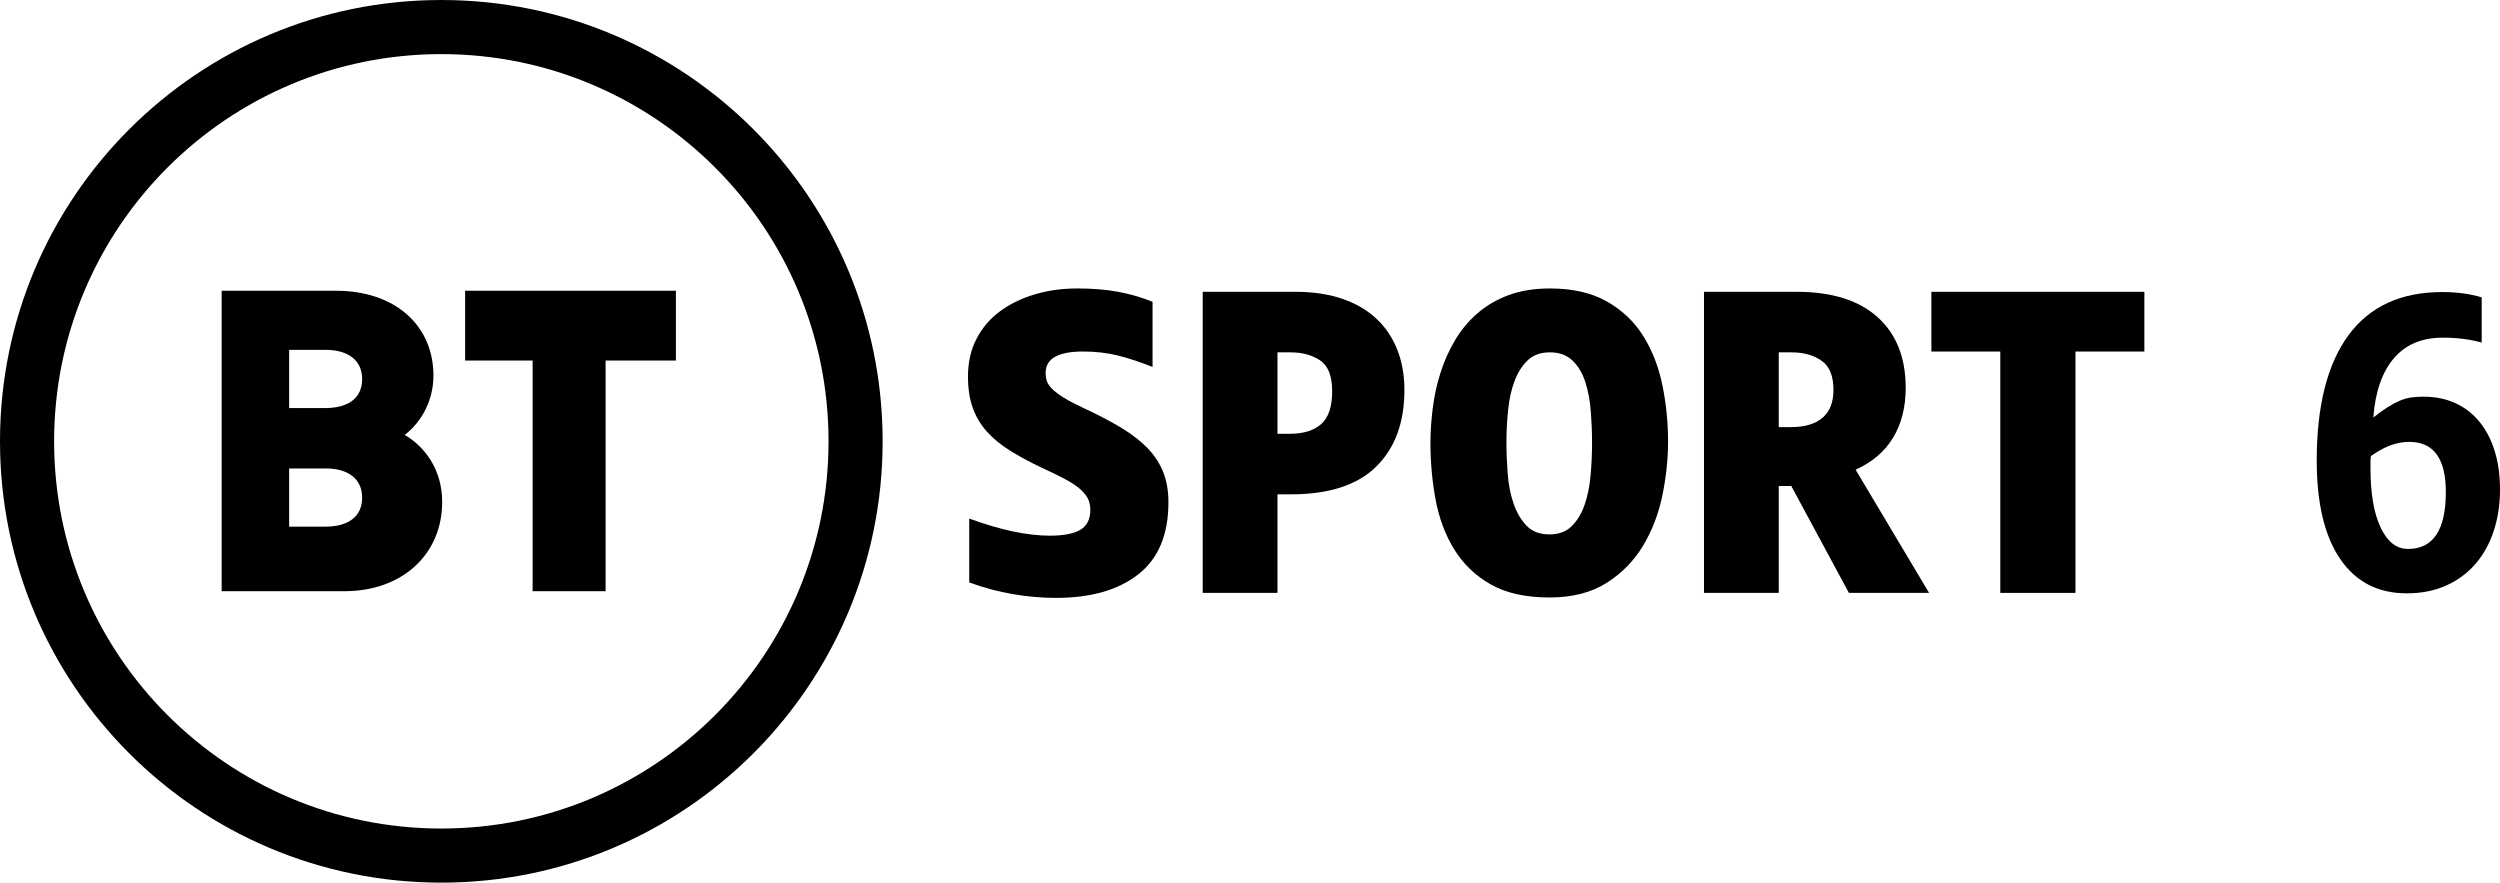 <svg version="1.1" viewBox="0 0 934.7 330" xmlns="http://www.w3.org/2000/svg">
 <path d="m135.4 141.69c0-6.81-5.069-10.876-13.556-10.876h-13.736v21.754h13.736c4.076 0 13.556-1.06 13.556-10.878zm0 44.332c0-6.81-5.069-10.876-13.556-10.876h-13.736v21.755h13.736c4.076 0 13.556-1.062 13.556-10.879zm29.92 1.645c0 19.649-15.002 33.369-36.487 33.369h-45.961v-112.33h42.843c21.735 0 36.339 12.753 36.339 31.735 0 8.907-4.177 17.158-10.744 22.156 7.604 4.478 14.01 13.035 14.01 25.067zm144.45-22.666c0-79.955-64.819-144.77-144.77-144.77-79.955 0-144.77 64.819-144.77 144.77 0 79.955 64.819 144.77 144.77 144.77 79.955 0 144.77-64.819 144.77-144.77zm20.227 0c0 91.127-73.873 165-165 165-91.127 0-165-73.872-165-165 0-91.129 73.873-165 165-165 91.127 0 165 73.872 165 165zm-156.1-56.292h78.806v26.079h-26.279v86.248h-27.29v-86.248h-25.237z" stroke-width=".932"/>
 <path d="m394.85 223.54c-5.308 0-10.695-0.47-16.161-1.402-5.464-0.939-10.904-2.392-16.313-4.372v-23.89c11.656 4.271 21.7 6.403 30.133 6.403 5.098 0 8.899-0.729 11.396-2.188 2.497-1.454 3.747-3.953 3.747-7.495 0-1.56-0.31-2.962-0.936-4.213-0.624-1.249-1.64-2.467-3.046-3.668-1.405-1.199-3.277-2.423-5.619-3.666-2.344-1.251-5.232-2.659-8.667-4.219-4.372-2.081-8.275-4.188-11.711-6.321-3.432-2.132-6.323-4.505-8.664-7.106-2.341-2.601-4.112-5.565-5.308-8.896-1.199-3.332-1.795-7.233-1.795-11.714 0-5.311 1.065-10.019 3.2-14.13 2.133-4.112 5.073-7.545 8.82-10.306 3.747-2.754 8.094-4.861 13.039-6.32 4.941-1.459 10.225-2.188 15.847-2.188 5.62 0 10.695 0.419 15.223 1.249 4.527 0.838 8.82 2.081 12.88 3.75v24.353c-4.686-1.872-9.033-3.299-13.036-4.297-4.01-0.983-8.303-1.478-12.88-1.478-9.368 0-14.056 2.652-14.056 7.963 0 1.142 0.159 2.184 0.47 3.123 0.315 0.933 0.963 1.897 1.952 2.886 0.989 0.989 2.395 2.056 4.216 3.198 1.821 1.149 4.292 2.448 7.418 3.909 5.618 2.601 10.432 5.127 14.442 7.569 4.003 2.45 7.284 5.026 9.835 7.728 2.551 2.71 4.451 5.674 5.699 8.897 1.249 3.23 1.875 6.928 1.875 11.084 0 12.081-3.747 21.054-11.242 26.936-7.497 5.882-17.747 8.82-30.758 8.82" stroke-width=".932" Googl="true"/>
 <path d="m477.62 131.74v30.445h4.527c5.202 0 9.159-1.224 11.866-3.668 2.707-2.442 4.06-6.529 4.06-12.258 0-5.622-1.484-9.442-4.451-11.473-2.965-2.029-6.687-3.046-11.164-3.046zm47.462 14.049c0 12.182-3.514 21.732-10.541 28.655-7.024 6.923-17.668 10.381-31.926 10.381h-4.996v36.846h-27.947v-112.57h34.659c6.559 0 12.359 0.857 17.408 2.576 5.048 1.72 9.29 4.163 12.726 7.342 3.436 3.172 6.063 7.024 7.884 11.547 1.821 4.531 2.732 9.608 2.732 15.223z" stroke-width=".932"/>
 <path d="m595.24 165.46c0-3.75-0.156-7.626-0.47-11.631-0.312-4.01-0.991-7.652-2.031-10.933-1.04-3.274-2.626-5.957-4.758-8.039-2.136-2.081-4.976-3.123-8.513-3.123-3.433 0-6.194 0.991-8.275 2.964-2.081 1.98-3.721 4.556-4.917 7.728-1.199 3.179-2.004 6.797-2.42 10.857-0.416 4.054-0.625 8.116-0.625 12.176 0 3.744 0.159 7.652 0.47 11.708 0.312 4.06 1.041 7.76 2.187 11.084 1.145 3.332 2.756 6.091 4.84 8.275 2.078 2.188 4.941 3.28 8.585 3.28 3.436 0 6.194-1.015 8.275-3.046 2.081-2.031 3.696-4.683 4.842-7.963 1.145-3.274 1.897-6.967 2.264-11.086 0.362-4.106 0.547-8.191 0.547-12.253zm28.414-0.31c0 6.454-0.701 13.115-2.107 19.981-1.405 6.871-3.802 13.14-7.183 18.814-3.383 5.672-7.938 10.329-13.662 13.972-5.722 3.647-12.855 5.469-21.39 5.469-8.952 0-16.291-1.643-22.014-4.917-5.724-3.28-10.254-7.627-13.583-13.039-3.331-5.412-5.647-11.58-6.948-18.502-1.303-6.923-1.95-14.024-1.95-21.314 0-4.156 0.285-8.51 0.857-13.033 0.57-4.531 1.535-8.927 2.89-13.192 1.352-4.27 3.148-8.299 5.387-12.1 2.237-3.8 5.02-7.156 8.354-10.069 3.329-2.92 7.23-5.209 11.708-6.873 4.476-1.662 9.628-2.499 15.456-2.499 8.535 0 15.666 1.643 21.393 4.917 5.719 3.28 10.251 7.602 13.581 12.964 3.332 5.362 5.699 11.472 7.104 18.343 1.405 6.866 2.107 13.896 2.107 21.079z" stroke-width=".932"/>
 <path d="m665.04 131.74v27.946h4.527c5.204 0 9.16-1.169 11.866-3.51 2.707-2.341 4.062-5.806 4.062-10.386 0-5.204-1.484-8.845-4.451-10.927-2.967-2.081-6.688-3.123-11.164-3.123zm47.462 13.268c0 7.183-1.561 13.377-4.683 18.585-3.123 5.204-7.809 9.208-14.052 12.018l27.479 46.06h-29.978l-21.546-39.969h-4.683v39.969h-27.947v-112.57h34.661c13.115 0 23.184 3.148 30.21 9.449 7.027 6.294 10.539 15.121 10.539 26.458z" stroke-width=".932"/>
 <path d="m722.11 109.1h79.626v22.329h-25.762v90.242h-28.102v-90.242h-25.762v-22.329" stroke-width=".932"/>
 <path d="m900.29 205.24c9.44 0 14.161-7.102 14.161-21.311 0-12.481-4.573-18.722-13.713-18.722-4.671 0-9.438 1.776-14.307 5.327-0.101 0.712-0.152 1.446-0.152 2.207v2.359c0 9.439 1.266 16.82 3.802 22.148 2.533 5.329 5.937 7.991 10.209 7.991zm-0.459 16.591c-10.761 0-19.059-4.285-24.896-12.861-5.84-8.574-8.757-20.829-8.757-36.761 0-20.497 3.96-36.125 11.878-46.883 7.918-10.754 19.592-16.134 35.024-16.134 5.483 0 10.405 0.661 14.771 1.979v16.897c-4.433-1.218-9.27-1.827-14.508-1.827-7.862 0-13.982 2.588-18.364 7.763-4.382 5.175-6.928 12.534-7.632 22.072 1.915-1.523 3.68-2.79 5.294-3.805 1.613-1.012 3.126-1.827 4.539-2.436 1.415-0.609 2.825-1.012 4.238-1.218 1.412-0.201 2.974-0.304 4.689-0.304 4.438 0 8.424 0.813 11.953 2.436 3.532 1.624 6.532 3.957 9.006 7 2.469 3.045 4.359 6.698 5.671 10.961 1.31 4.261 1.967 9.031 1.967 14.308 0 5.582-0.787 10.757-2.36 15.527-1.574 4.77-3.859 8.881-6.853 12.329-2.995 3.451-6.65 6.141-10.964 8.068-4.316 1.925-9.213 2.891-14.695 2.891z" stroke-width=".907"/>
</svg>
